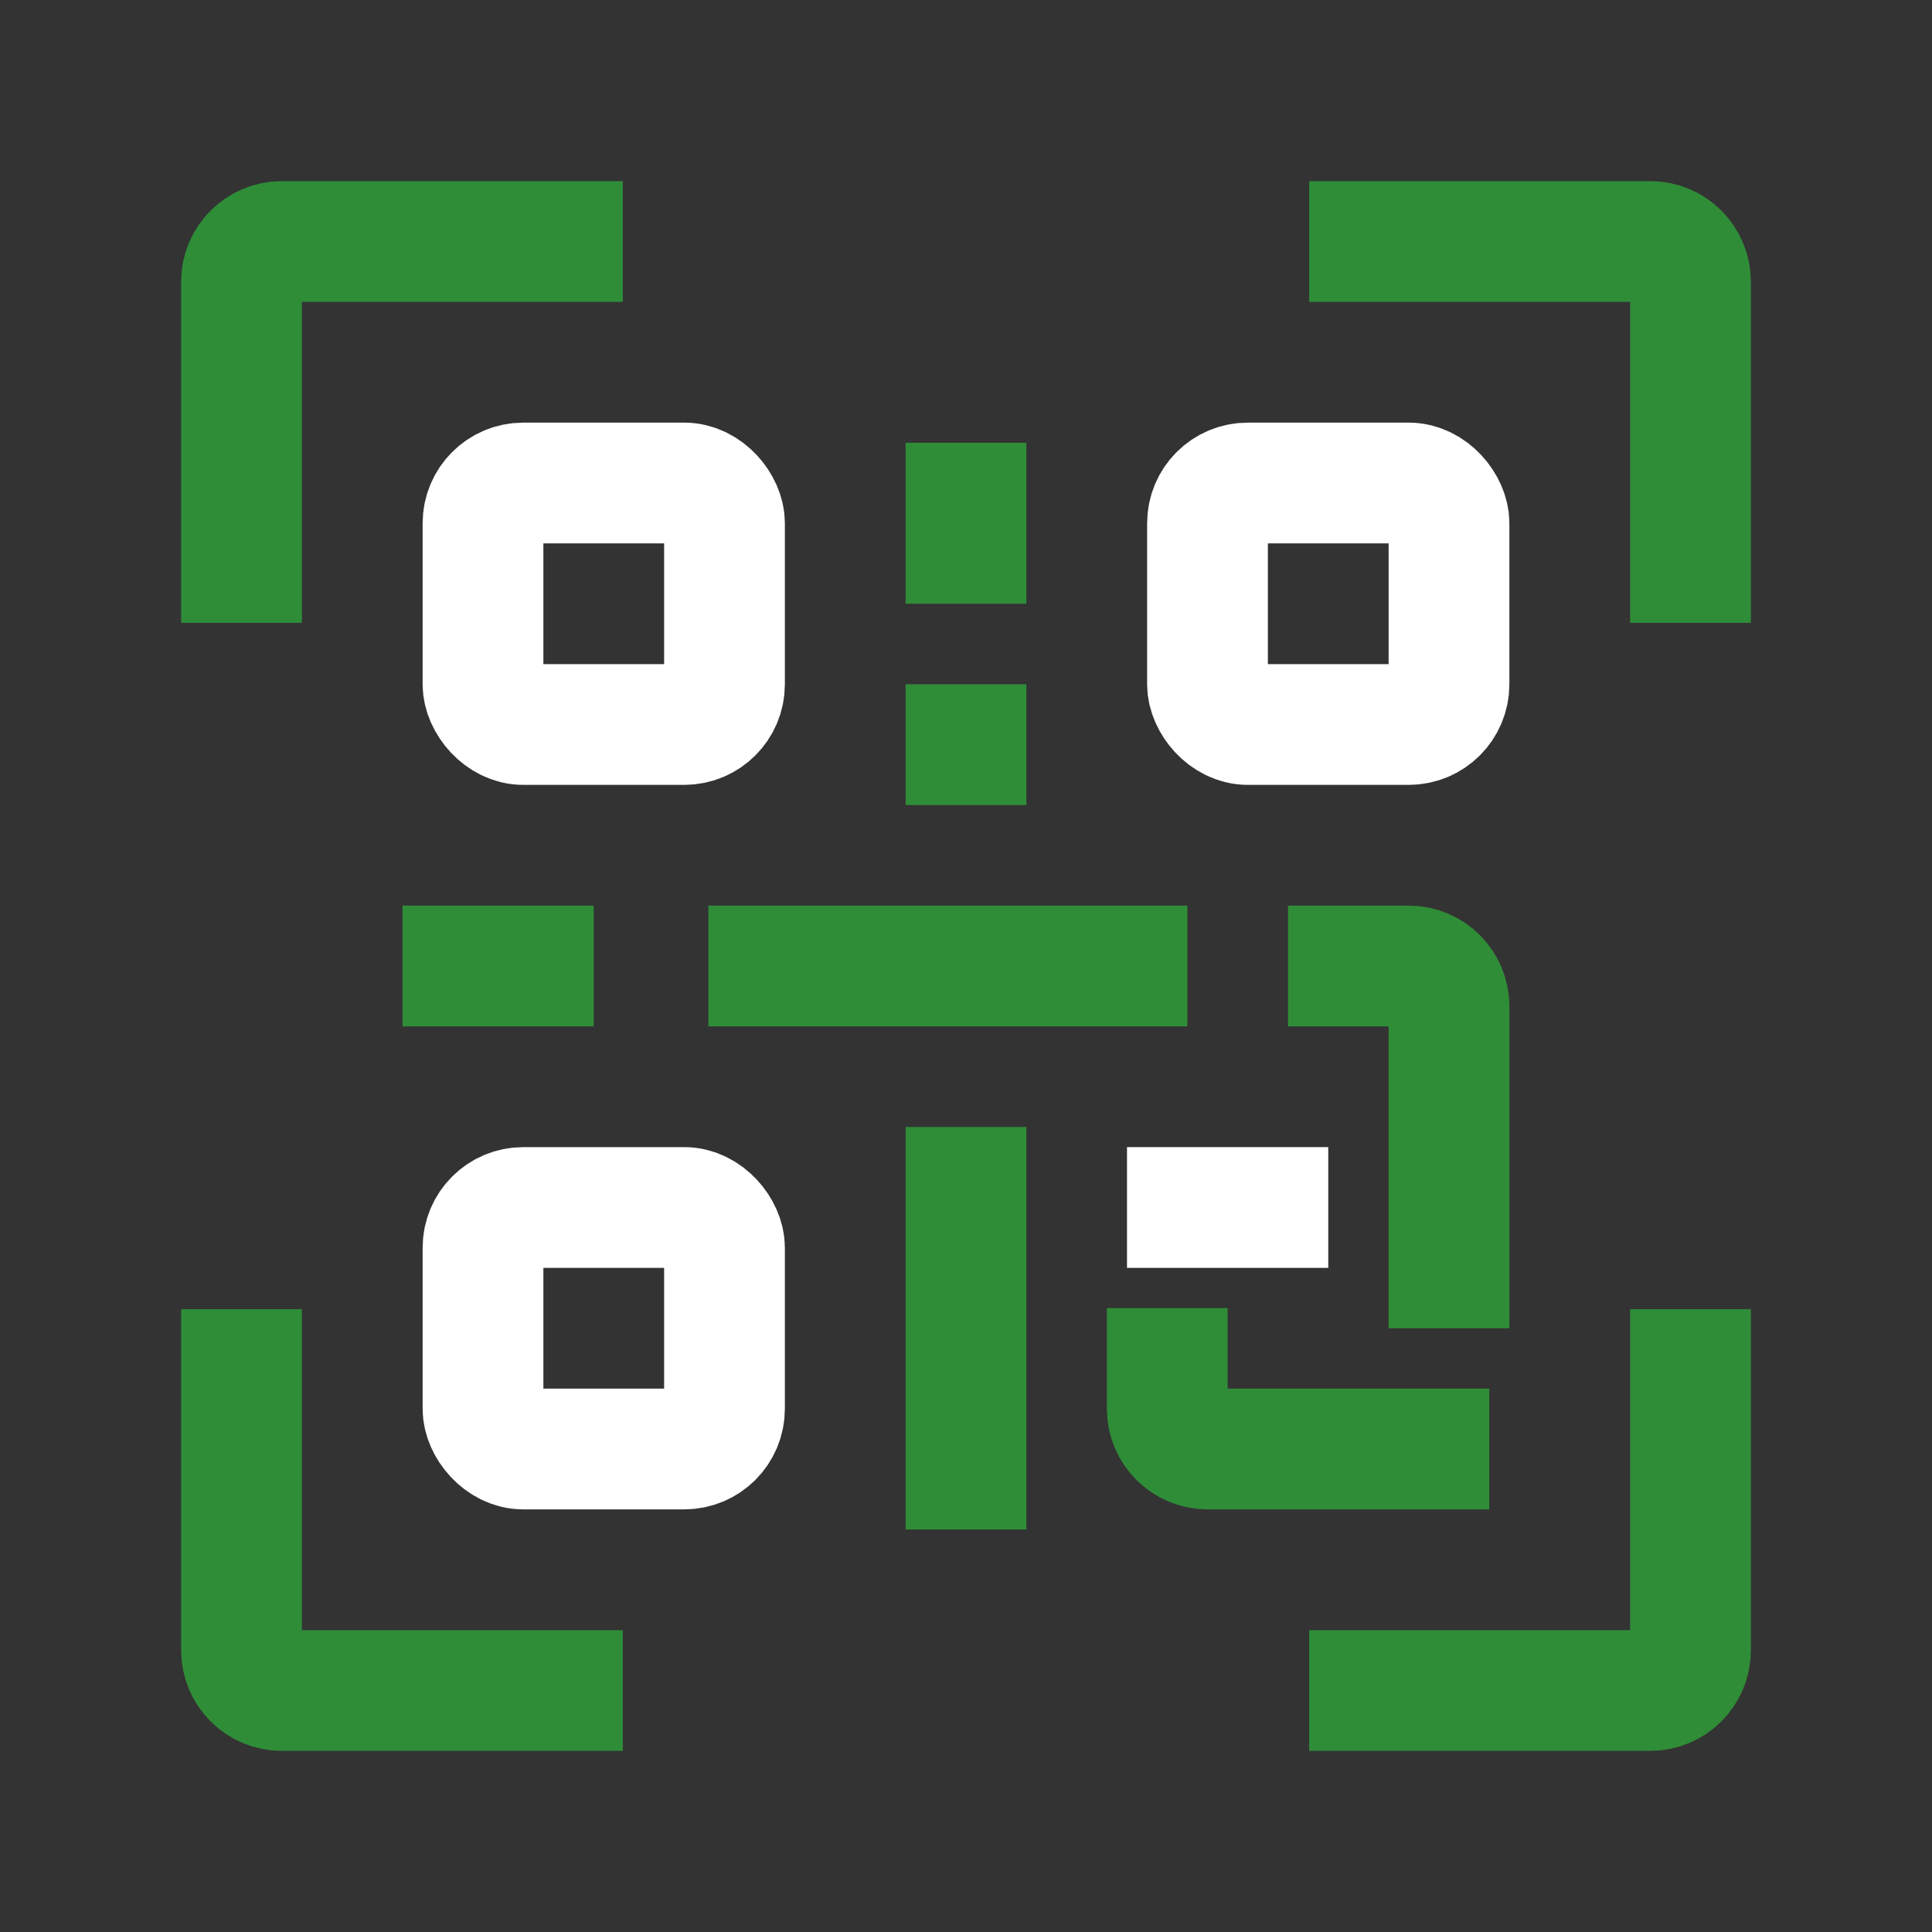 <svg width="48" height="48" viewBox="0 0 48 48" fill="none" xmlns="http://www.w3.org/2000/svg">
<rect x="0" y="0" width="48" height="48" fill="#333333" stroke="none"/>
<path d="M15.474 6H7C6.448 6 6 6.448 6 7V15.474M32.526 6H41C41.552 6 42 6.448 42 7V15.474M6 32.526V41C6 41.552 6.448 42 7 42H15.474M32.526 42H41C41.552 42 42 41.552 42 41V32.526" stroke="#2F8D38" stroke-width="3"/>
<rect x="12" y="12" width="6" height="6" rx="1" stroke="white" stroke-width="3"/>
<rect x="30" y="12" width="6" height="6" rx="1" stroke="white" stroke-width="3"/>
<rect x="12" y="30" width="6" height="6" rx="1" stroke="white" stroke-width="3"/>
<path d="M32 24L35 24C35.552 24 36 24.448 36 25L36 33" stroke="#2F8D38" stroke-width="3"/>
<path d="M10 24L14.75 24M29.5 24L17.6 24" stroke="#2F8D38" stroke-width="3"/>
<path d="M28 30L33 30" stroke="white" stroke-width="3"/>
<path d="M29 32.5L29 35C29 35.552 29.448 36 30 36L37 36" stroke="#2F8D38" stroke-width="3"/>
<path d="M24 17L24 20" stroke="#2F8D38" stroke-width="3"/>
<path d="M24 11L24 15" stroke="#2F8D38" stroke-width="3"/>
<path d="M24 28L24 38" stroke="#2F8D38" stroke-width="3"/>
</svg>

